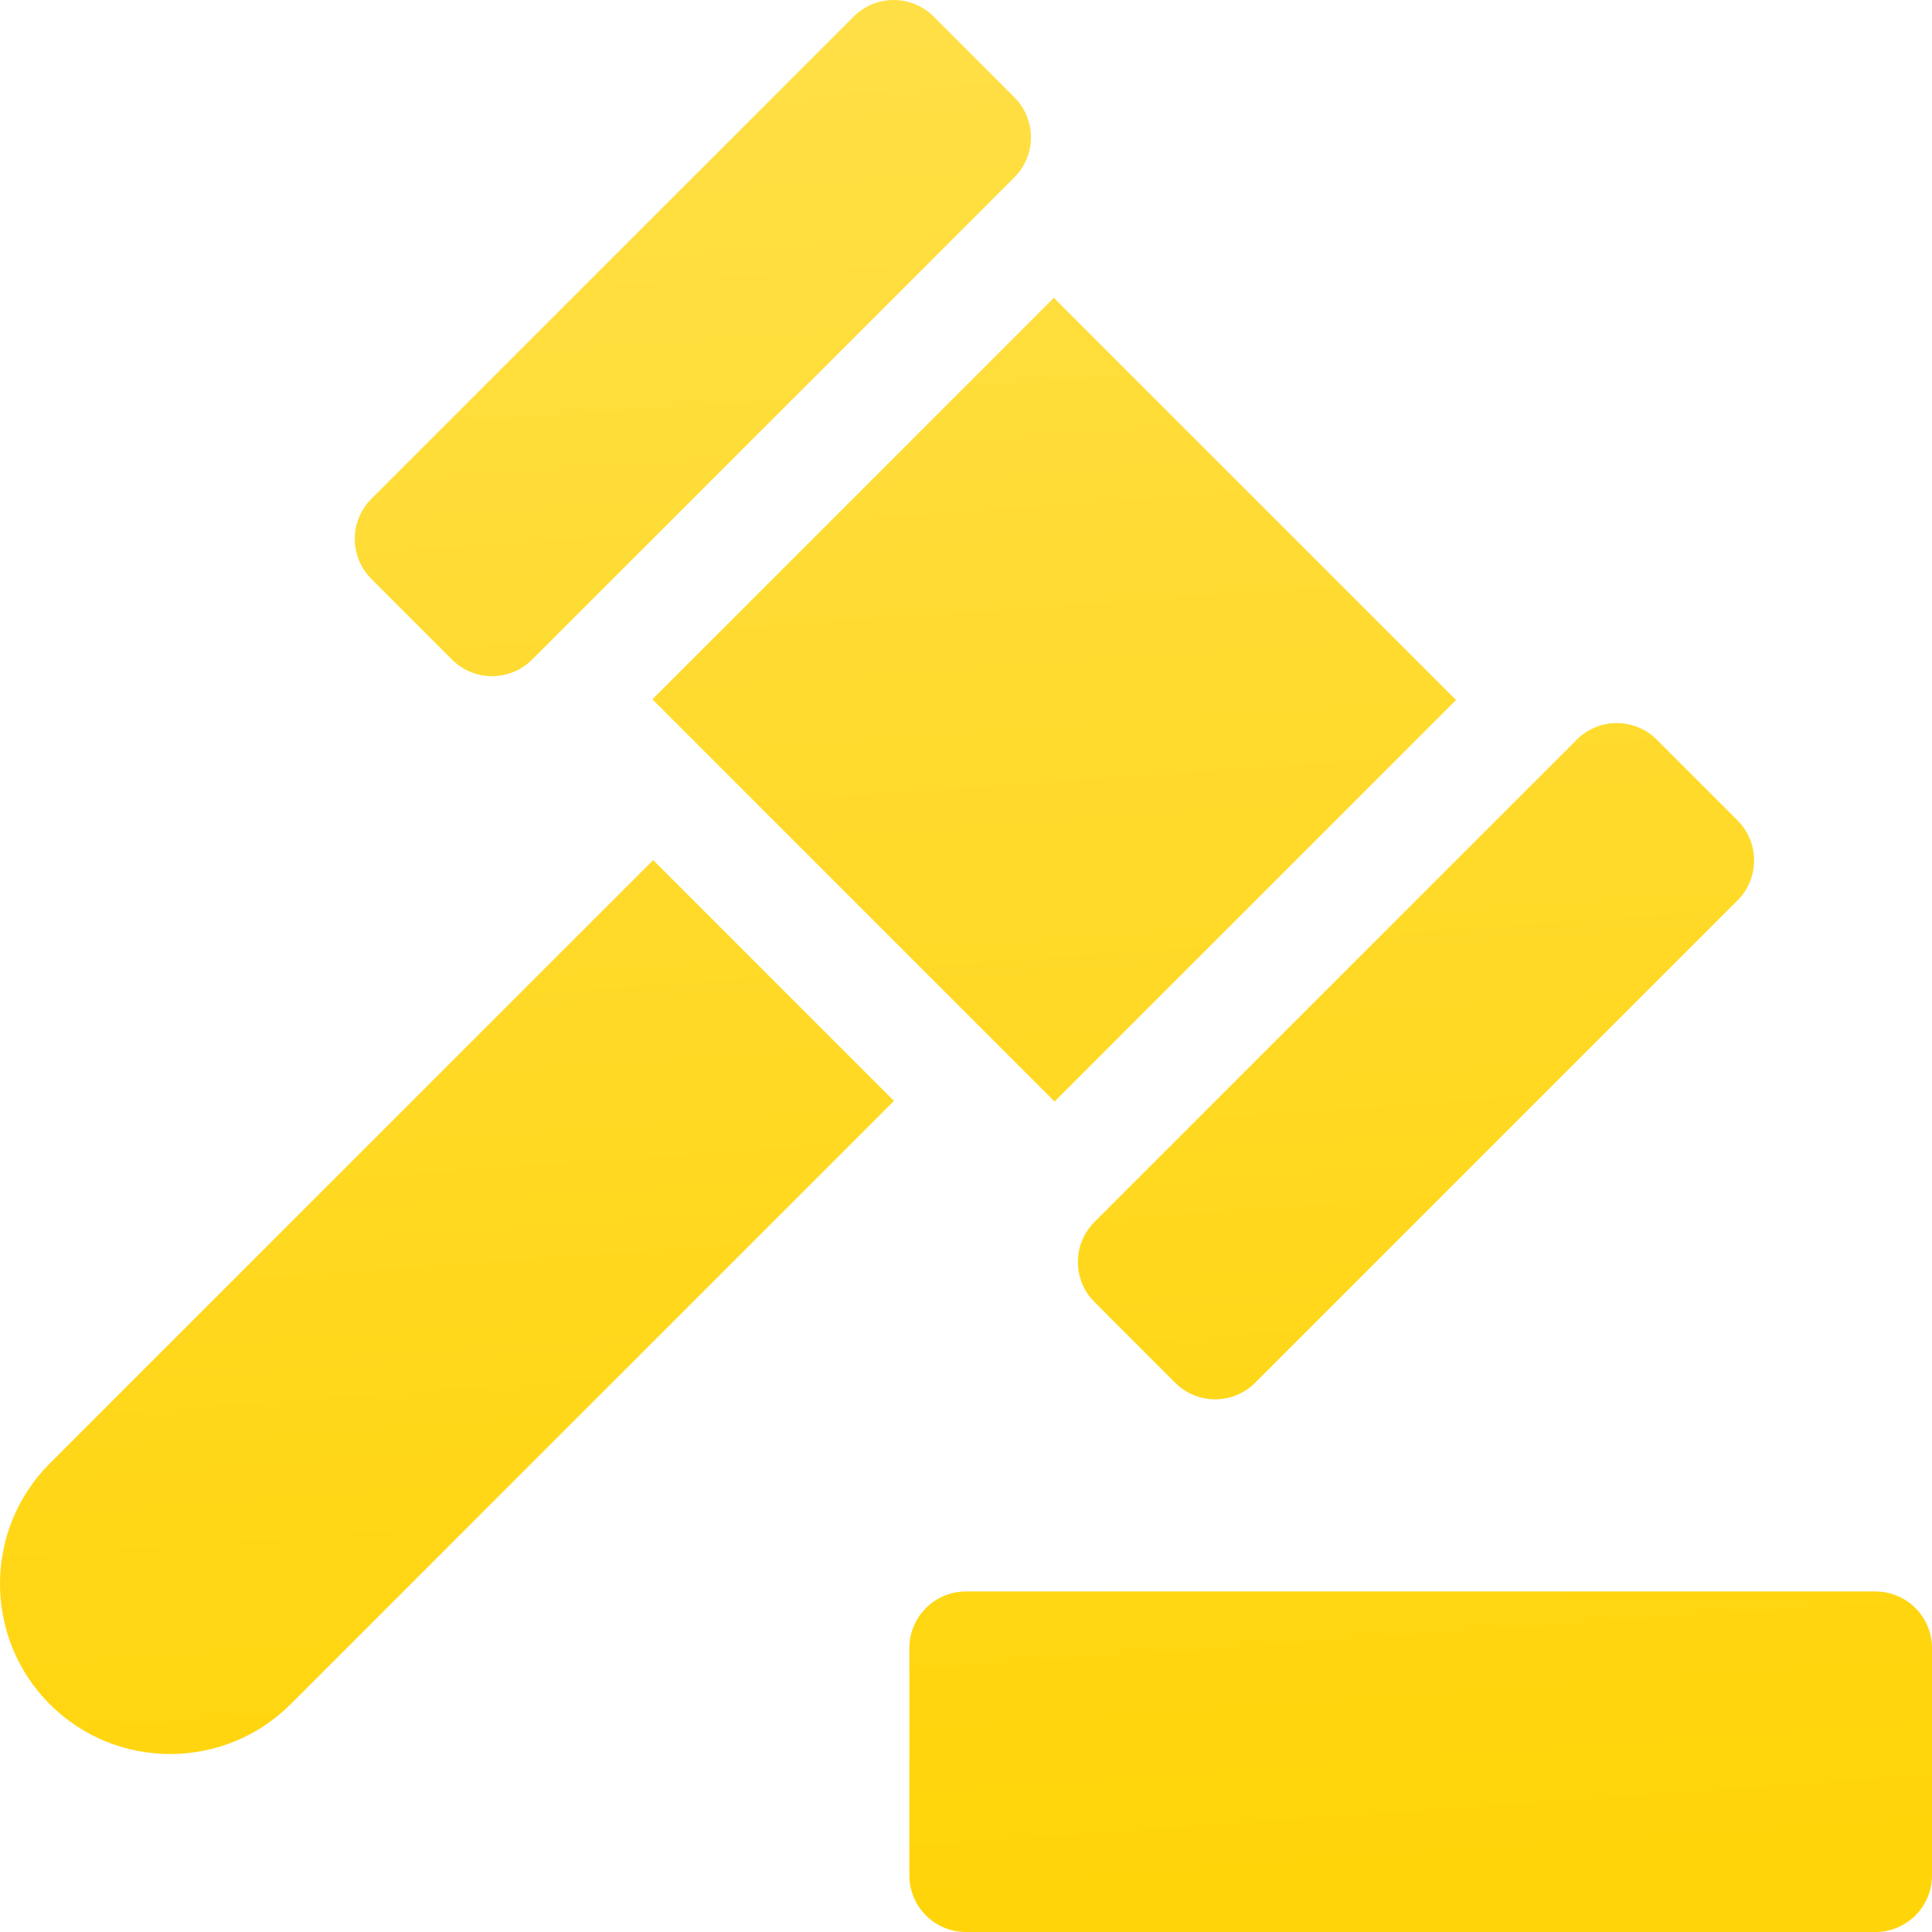 <svg width="39" height="39" viewBox="0 0 39 39" fill="none" xmlns="http://www.w3.org/2000/svg">
<path d="M19.499 32.126H37.857C38.488 32.126 39 32.637 39 33.268V37.857C39 38.488 38.488 39 37.857 39H19.499C18.868 39 18.357 38.488 18.357 37.857V33.268C18.357 32.637 18.868 32.126 19.499 32.126Z" fill="url(#paint0_linear)"/>
<path d="M1.005 29.541L13.185 17.362L18.046 22.223L5.866 34.402C5.196 35.072 4.316 35.407 3.436 35.407C2.556 35.407 1.675 35.072 1.005 34.402C-0.335 33.062 -0.335 30.881 1.005 29.541Z" fill="url(#paint1_linear)"/>
<path d="M13.169 14.117L21.274 6.012L29.393 14.131L21.288 22.236L13.169 14.117Z" fill="url(#paint2_linear)"/>
<path d="M33.445 14.931L35.074 16.561C35.52 17.007 35.52 17.73 35.074 18.176L25.338 27.912C25.115 28.135 24.823 28.247 24.53 28.247C24.238 28.247 23.945 28.135 23.722 27.912L22.093 26.282C21.647 25.836 21.647 25.113 22.093 24.667L31.829 14.931C32.275 14.485 32.998 14.485 33.445 14.931Z" fill="url(#paint3_linear)"/>
<path d="M10.741 13.315C10.295 13.761 9.571 13.761 9.125 13.315L7.496 11.686C7.05 11.24 7.05 10.516 7.496 10.07L17.232 0.335C17.678 -0.112 18.401 -0.112 18.848 0.335L20.477 1.964C20.923 2.41 20.923 3.134 20.477 3.58L10.741 13.315Z" fill="url(#paint4_linear)"/>
<defs>
<linearGradient id="paint0_linear" x1="18.869" y1="39" x2="16.168" y2="0.181" gradientUnits="userSpaceOnUse">
<stop stop-color="#FFD408"/>
<stop offset="1" stop-color="#FFDF46"/>
</linearGradient>
<linearGradient id="paint1_linear" x1="18.869" y1="39" x2="16.168" y2="0.181" gradientUnits="userSpaceOnUse">
<stop stop-color="#FFD408"/>
<stop offset="1" stop-color="#FFDF46"/>
</linearGradient>
<linearGradient id="paint2_linear" x1="18.869" y1="39" x2="16.168" y2="0.181" gradientUnits="userSpaceOnUse">
<stop stop-color="#FFD408"/>
<stop offset="1" stop-color="#FFDF46"/>
</linearGradient>
<linearGradient id="paint3_linear" x1="18.869" y1="39" x2="16.168" y2="0.181" gradientUnits="userSpaceOnUse">
<stop stop-color="#FFD408"/>
<stop offset="1" stop-color="#FFDF46"/>
</linearGradient>
<linearGradient id="paint4_linear" x1="18.869" y1="39" x2="16.168" y2="0.181" gradientUnits="userSpaceOnUse">
<stop stop-color="#FFD408"/>
<stop offset="1" stop-color="#FFDF46"/>
</linearGradient>
</defs>
</svg>
